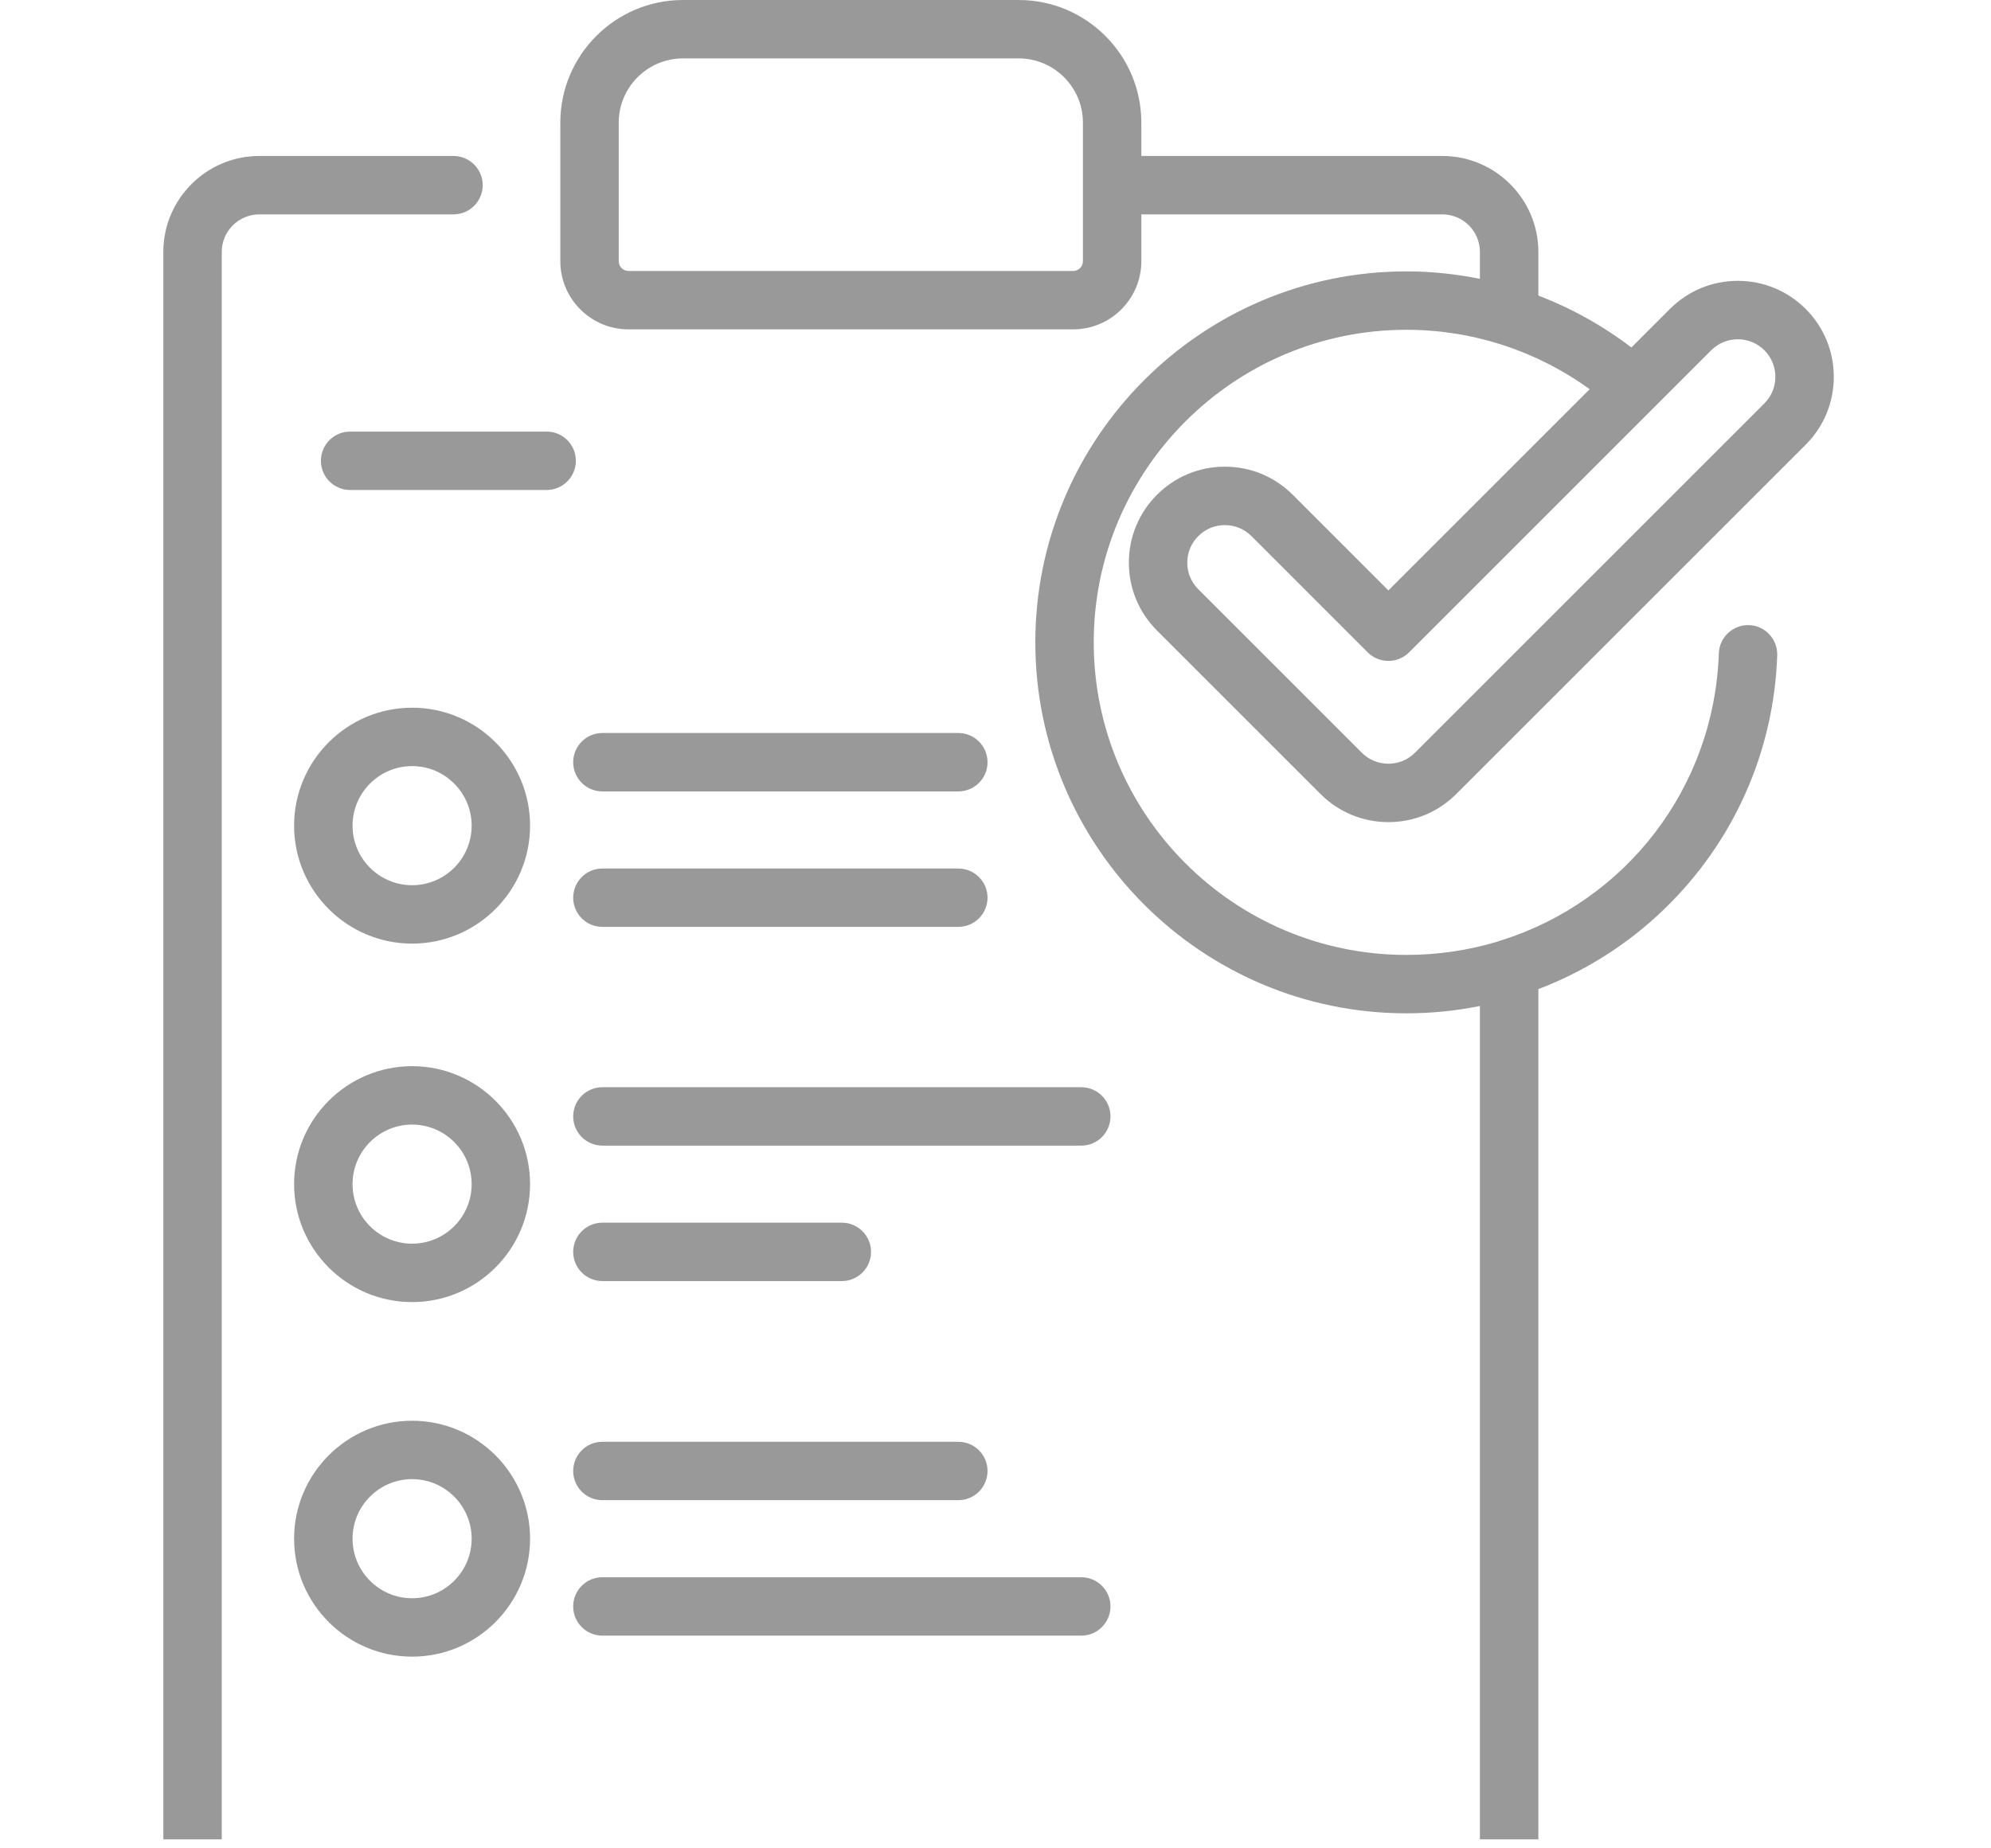 <svg width="56" height="52" viewBox="0 0 56 52" fill="none" xmlns="http://www.w3.org/2000/svg">
<g opacity="0.4" clip-path="url(#clip0_181_738)">
<path d="M36.361 13.92C35.851 13.41 35.173 13.129 34.451 13.129C33.73 13.129 33.052 13.41 32.542 13.92C32.032 14.43 31.751 15.108 31.751 15.829C31.751 16.551 32.032 17.229 32.542 17.738L37.142 22.338C37.651 22.848 38.33 23.129 39.051 23.129C39.772 23.129 40.45 22.848 40.96 22.338L50.788 12.511C51.298 12.001 51.578 11.322 51.578 10.602C51.578 9.88 51.298 9.202 50.788 8.692C50.278 8.182 49.599 7.901 48.878 7.901C48.157 7.901 47.479 8.182 46.969 8.692L45.886 9.776C45.083 9.163 44.202 8.672 43.269 8.316V7.088C43.269 5.599 42.057 4.388 40.569 4.388H32.102V3.45C32.102 1.548 30.555 0 28.652 0H19.21C17.308 0 15.76 1.548 15.76 3.45V7.349C15.76 8.406 16.62 9.266 17.677 9.266H30.185C31.242 9.266 32.102 8.406 32.102 7.349V6.031H40.568C41.151 6.031 41.625 6.505 41.625 7.088V7.845C40.949 7.708 40.257 7.635 39.557 7.635C33.802 7.635 29.12 12.317 29.12 18.072C29.12 23.826 33.802 28.508 39.557 28.508C40.258 28.508 40.951 28.438 41.625 28.302V53.3C41.625 53.883 41.151 54.357 40.568 54.357H7.294C6.711 54.357 6.237 53.883 6.237 53.3V7.088C6.237 6.505 6.711 6.031 7.294 6.031H12.755C13.209 6.031 13.577 5.663 13.577 5.209C13.577 4.756 13.209 4.388 12.755 4.388H7.294C5.805 4.388 4.594 5.599 4.594 7.088V53.3C4.594 54.789 5.805 56 7.294 56H40.569C42.057 56 43.269 54.789 43.269 53.3V27.827C44.577 27.329 45.783 26.57 46.816 25.57C48.767 23.68 49.894 21.147 49.987 18.436C50.002 17.983 49.648 17.602 49.194 17.587C48.744 17.572 48.36 17.926 48.345 18.38C48.213 22.195 45.704 25.346 42.258 26.445C42.211 26.456 42.165 26.471 42.121 26.49C41.31 26.734 40.45 26.865 39.557 26.865C34.708 26.865 30.763 22.92 30.763 18.072C30.763 13.223 34.708 9.278 39.557 9.278C41.419 9.278 43.219 9.867 44.712 10.95L39.051 16.611L36.361 13.92ZM30.459 7.349C30.459 7.5 30.337 7.623 30.185 7.623H17.677C17.526 7.623 17.403 7.5 17.403 7.349V3.45C17.403 2.454 18.213 1.643 19.21 1.643H28.652C29.648 1.643 30.459 2.454 30.459 3.45V7.349ZM48.131 9.854C48.331 9.654 48.596 9.545 48.878 9.545C49.161 9.545 49.426 9.655 49.626 9.854C50.038 10.266 50.038 10.937 49.626 11.349L39.798 21.177C39.598 21.376 39.333 21.486 39.051 21.486C38.768 21.486 38.503 21.376 38.303 21.177L33.704 16.577C33.504 16.377 33.394 16.112 33.394 15.829C33.394 15.547 33.504 15.282 33.704 15.082C33.904 14.883 34.169 14.773 34.451 14.773C34.733 14.773 34.999 14.883 35.199 15.082L38.47 18.354C38.791 18.674 39.311 18.674 39.632 18.354L48.131 9.854Z" fill="black"/>
<path d="M26.954 20.622H16.943C16.489 20.622 16.122 20.99 16.122 21.444C16.122 21.897 16.489 22.265 16.943 22.265H26.954C27.408 22.265 27.776 21.897 27.776 21.444C27.776 20.99 27.408 20.622 26.954 20.622Z" fill="black"/>
<path d="M15.375 12.142H9.847C9.393 12.142 9.026 12.51 9.026 12.963C9.026 13.417 9.393 13.785 9.847 13.785H15.375C15.829 13.785 16.197 13.417 16.197 12.963C16.197 12.51 15.829 12.142 15.375 12.142Z" fill="black"/>
<path d="M16.943 26.076H26.954C27.408 26.076 27.776 25.709 27.776 25.255C27.776 24.802 27.408 24.434 26.954 24.434H16.943C16.489 24.434 16.122 24.802 16.122 25.255C16.122 25.709 16.489 26.076 16.943 26.076Z" fill="black"/>
<path d="M30.412 30.587H16.943C16.489 30.587 16.122 30.954 16.122 31.408C16.122 31.862 16.489 32.23 16.943 32.23H30.412C30.866 32.23 31.234 31.862 31.234 31.408C31.234 30.954 30.866 30.587 30.412 30.587Z" fill="black"/>
<path d="M16.943 36.041H23.678C24.132 36.041 24.499 35.673 24.499 35.22C24.499 34.766 24.132 34.398 23.678 34.398H16.943C16.489 34.398 16.122 34.766 16.122 35.22C16.122 35.673 16.489 36.041 16.943 36.041Z" fill="black"/>
<path d="M16.943 42.205H26.954C27.408 42.205 27.776 41.837 27.776 41.383C27.776 40.929 27.408 40.562 26.954 40.562H16.943C16.489 40.562 16.122 40.929 16.122 41.383C16.122 41.837 16.489 42.205 16.943 42.205Z" fill="black"/>
<path d="M16.943 46.016H30.412C30.866 46.016 31.234 45.648 31.234 45.194C31.234 44.741 30.866 44.373 30.412 44.373H16.943C16.489 44.373 16.122 44.741 16.122 45.194C16.122 45.648 16.489 46.016 16.943 46.016Z" fill="black"/>
<path d="M11.591 19.91C9.761 19.91 8.272 21.399 8.272 23.229C8.272 25.058 9.761 26.547 11.591 26.547C13.421 26.547 14.909 25.058 14.909 23.229C14.909 21.399 13.421 19.91 11.591 19.91ZM11.591 24.904C10.667 24.904 9.916 24.152 9.916 23.229C9.916 22.305 10.667 21.553 11.591 21.553C12.515 21.553 13.266 22.305 13.266 23.229C13.266 24.152 12.515 24.904 11.591 24.904Z" fill="black"/>
<path d="M11.591 29.995C9.761 29.995 8.272 31.484 8.272 33.314C8.272 35.144 9.761 36.632 11.591 36.632C13.421 36.632 14.909 35.144 14.909 33.314C14.909 31.484 13.421 29.995 11.591 29.995ZM11.591 34.989C10.667 34.989 9.916 34.238 9.916 33.314C9.916 32.39 10.667 31.638 11.591 31.638C12.515 31.638 13.266 32.39 13.266 33.314C13.266 34.238 12.515 34.989 11.591 34.989Z" fill="black"/>
<path d="M11.591 39.97C9.761 39.97 8.272 41.459 8.272 43.289C8.272 45.118 9.761 46.607 11.591 46.607C13.421 46.607 14.909 45.118 14.909 43.289C14.909 41.459 13.421 39.97 11.591 39.97ZM11.591 44.964C10.667 44.964 9.916 44.212 9.916 43.289C9.916 42.365 10.667 41.613 11.591 41.613C12.515 41.613 13.266 42.365 13.266 43.289C13.266 44.212 12.515 44.964 11.591 44.964Z" fill="black"/>
</g>
<defs>
<clipPath id="clip0_181_738">
<rect width="56" height="51.747" fill="white"/>
</clipPath>
</defs>
</svg>
